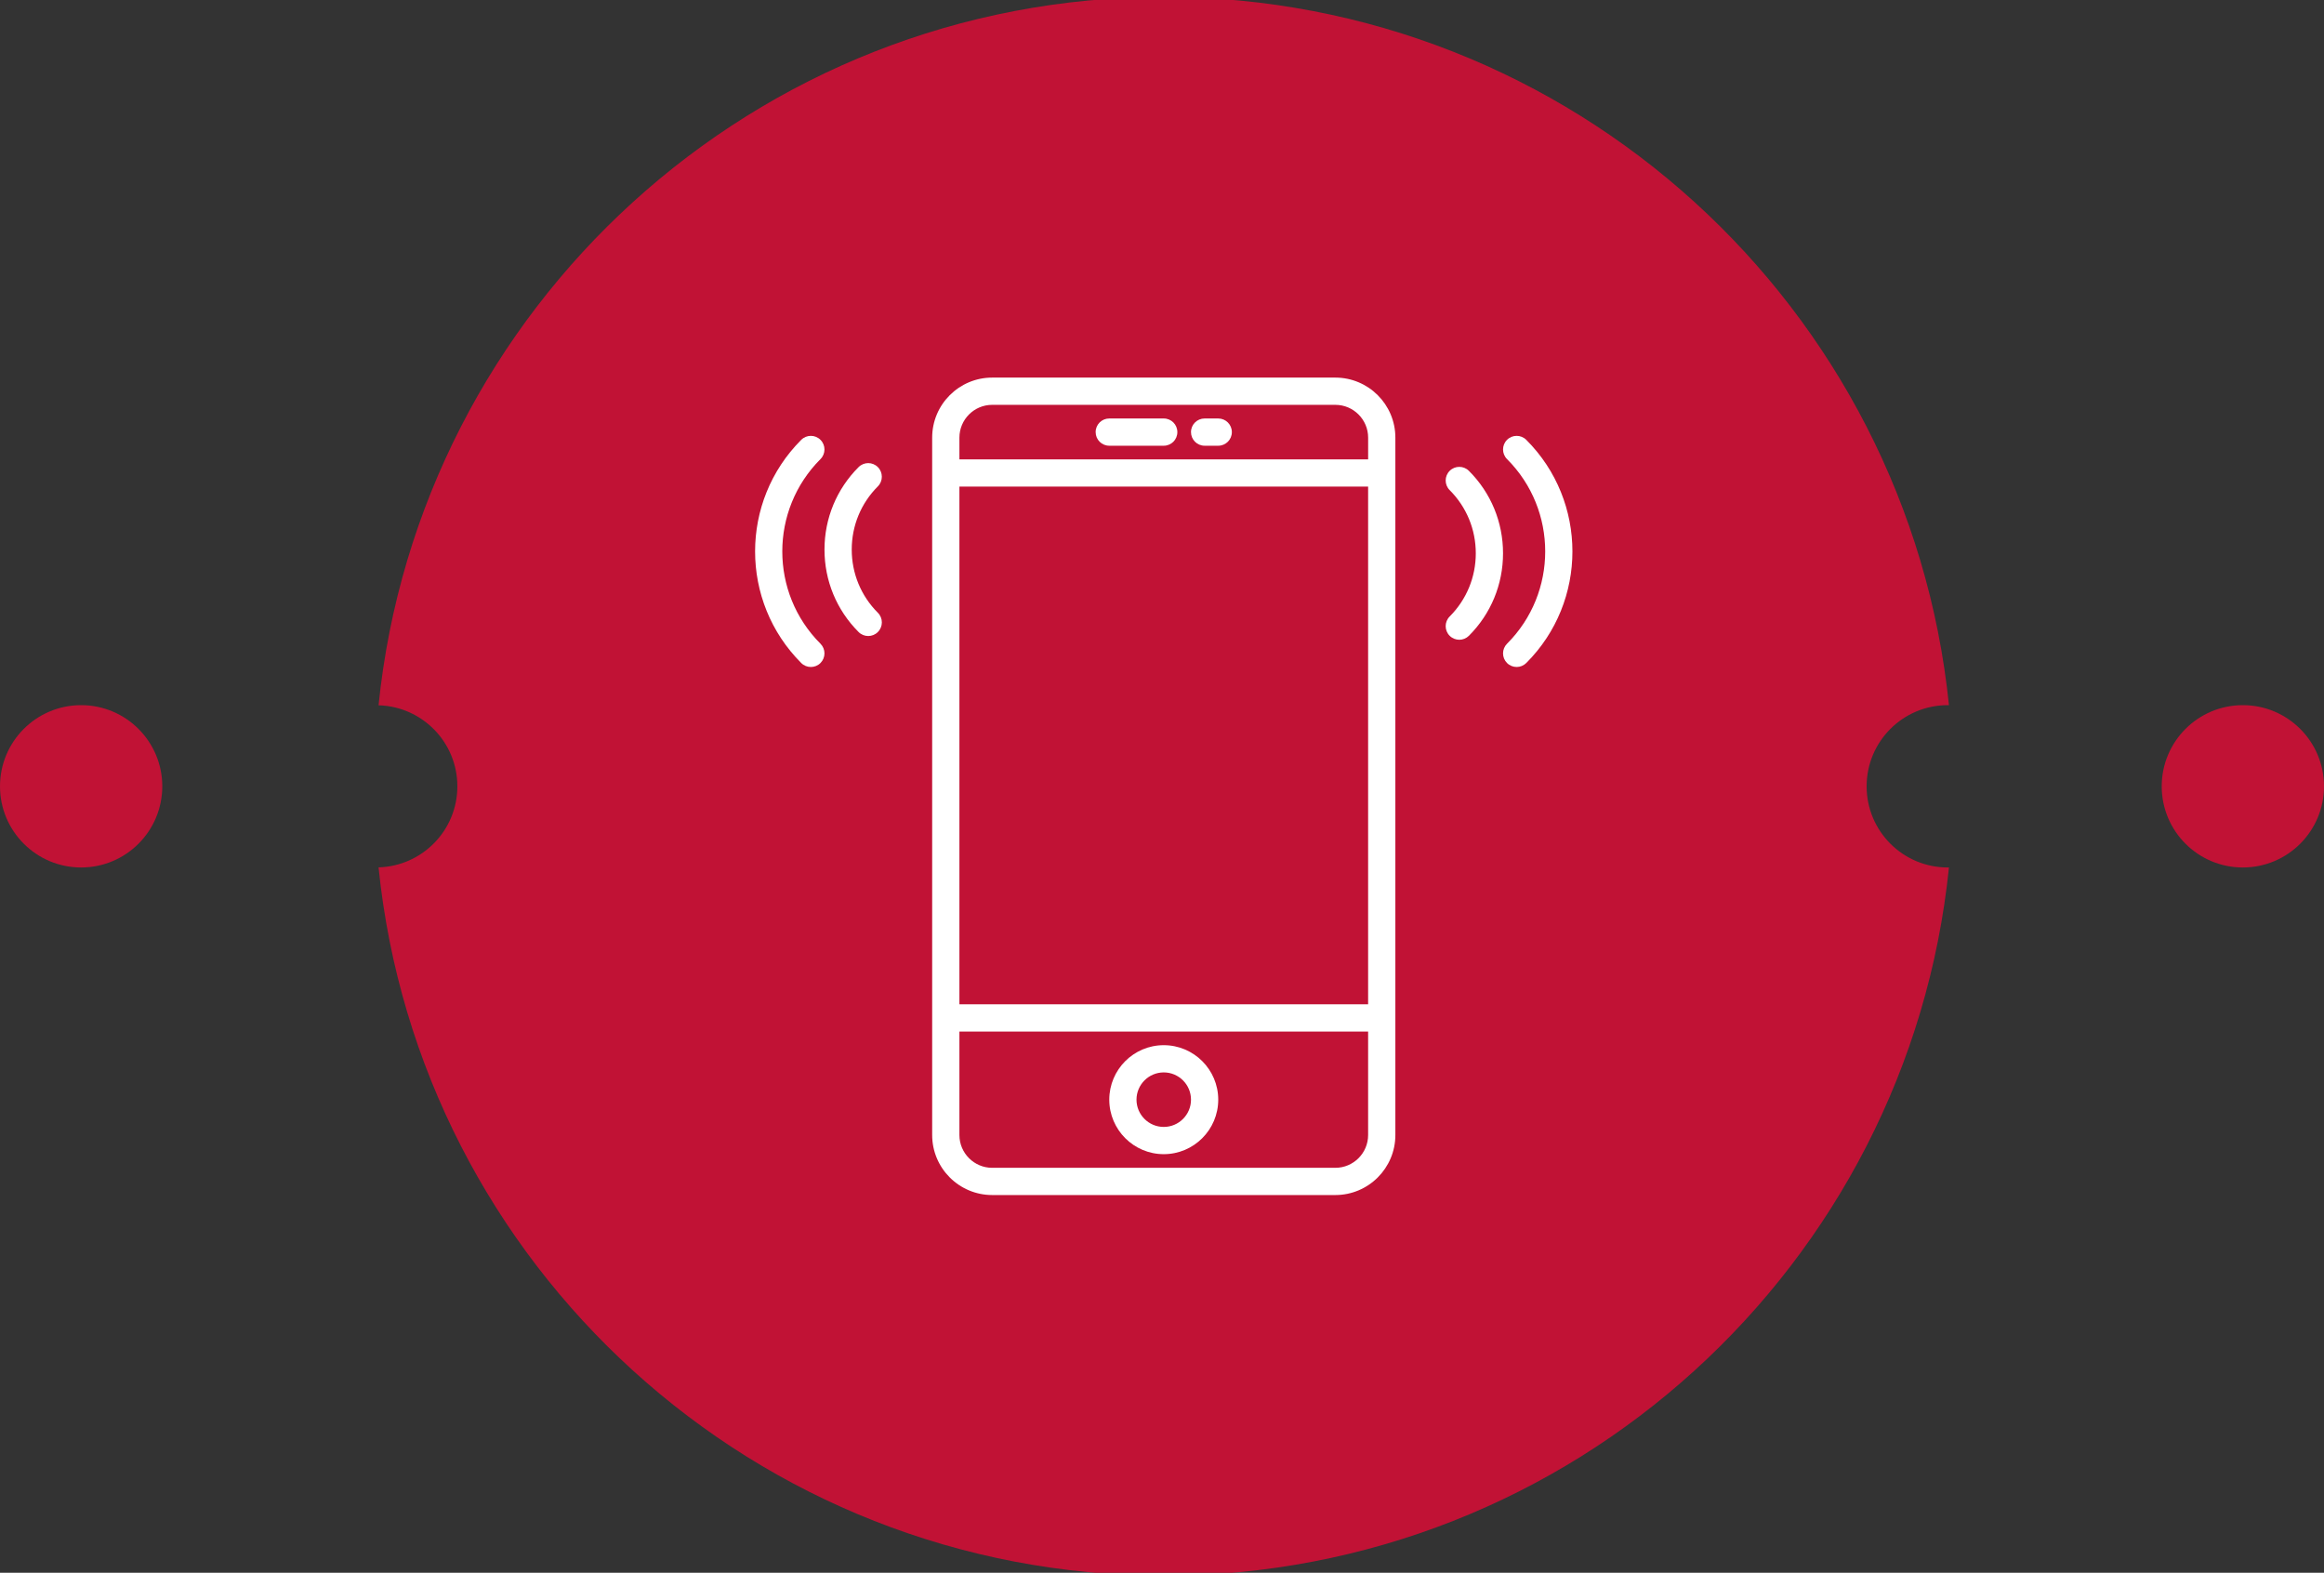 <?xml version="1.0" encoding="utf-8"?>
<!-- Generator: Adobe Illustrator 16.0.0, SVG Export Plug-In . SVG Version: 6.00 Build 0)  -->
<!DOCTYPE svg PUBLIC "-//W3C//DTD SVG 1.1//EN" "http://www.w3.org/Graphics/SVG/1.1/DTD/svg11.dtd">
<svg version="1.1" id="Шар_1" xmlns="http://www.w3.org/2000/svg" xmlns:xlink="http://www.w3.org/1999/xlink" x="0px" y="0px"
	 width="140px" height="94.738px" viewBox="0 0 140 94.738" enable-background="new 0 0 140 94.738" xml:space="preserve">
<rect x="0" y="0" width="140" height="94.738" fill="#333333" stroke="none"/>
<g>
	<path fill-rule="evenodd" clip-rule="evenodd" fill="#C11235" d="M117.336,52.254c-2.7,0-4.889-2.189-4.889-4.889
		s2.188-4.889,4.889-4.889c0.024,0,0.046,0.004,0.071,0.004C114.961,18.516,94.718-0.184,70.106-0.184
		c-24.613,0-44.857,18.701-47.302,42.668c2.633,0.074,4.748,2.229,4.748,4.881s-2.115,4.807-4.748,4.882
		c2.444,23.966,22.688,42.667,47.302,42.667c24.611,0,44.854-18.699,47.301-42.664C117.382,52.25,117.36,52.254,117.336,52.254z"/>
	<path fill-rule="evenodd" clip-rule="evenodd" fill="#C11235" d="M140,47.365c0-2.699-2.188-4.889-4.888-4.889
		s-4.888,2.189-4.888,4.889s2.188,4.889,4.888,4.889S140,50.064,140,47.365z"/>
	<path fill-rule="evenodd" clip-rule="evenodd" fill="#C11235" d="M9.776,47.365c0-2.699-2.188-4.889-4.888-4.889S0,44.666,0,47.365
		s2.189,4.889,4.889,4.889S9.776,50.064,9.776,47.365z"/>
	<g>
		<path fill="#FFFFFF" d="M80.442,22.745H59.77c-1.993,0-3.615,1.621-3.615,3.616v42.007c0,1.996,1.622,3.617,3.615,3.617h20.672
			c1.993,0,3.616-1.621,3.616-3.615V26.361C84.058,24.366,82.435,22.745,80.442,22.745z M57.796,29.311h24.621v31.185H57.796V29.311
			z M59.77,24.386h20.672c1.089,0,1.976,0.887,1.976,1.976v1.308H57.796v-1.308C57.796,25.272,58.682,24.386,59.77,24.386z
			 M80.442,70.345H59.77c-1.088,0-1.974-0.886-1.974-1.975v-6.232h24.621v6.232C82.417,69.459,81.53,70.345,80.442,70.345z"/>
		<path fill="#FFFFFF" d="M70.105,62.958c-1.81,0-3.281,1.472-3.281,3.282s1.472,3.283,3.281,3.283c1.811,0,3.283-1.473,3.283-3.283
			S71.916,62.958,70.105,62.958z M70.105,67.882c-0.904,0-1.641-0.736-1.641-1.642s0.736-1.642,1.641-1.642
			c0.906,0,1.642,0.736,1.642,1.642S71.012,67.882,70.105,67.882z"/>
		<path fill="#FFFFFF" d="M66.824,26.849h3.281c0.455,0,0.82-0.366,0.82-0.821c0-0.454-0.365-0.82-0.82-0.82h-3.281
			c-0.456,0-0.821,0.366-0.821,0.82C66.003,26.482,66.368,26.849,66.824,26.849z"/>
		<path fill="#FFFFFF" d="M72.567,26.849h0.821c0.453,0,0.82-0.366,0.82-0.821c0-0.454-0.367-0.82-0.82-0.82h-0.821
			c-0.453,0-0.82,0.366-0.82,0.82C71.747,26.482,72.114,26.849,72.567,26.849z"/>
		<path fill="#FFFFFF" d="M91.945,26.495c-0.321-0.321-0.84-0.321-1.16,0c-0.32,0.32-0.32,0.839,0,1.159
			c3.066,3.066,3.066,8.056,0,11.122c-0.32,0.321-0.32,0.84,0,1.161c0.159,0.16,0.369,0.24,0.581,0.24c0.21,0,0.419-0.08,0.579-0.24
			C95.651,36.232,95.651,30.2,91.945,26.495z"/>
		<path fill="#FFFFFF" d="M88.489,28.363c-0.32-0.321-0.839-0.321-1.16,0c-0.32,0.32-0.32,0.839,0,1.159
			c1.015,1.016,1.574,2.368,1.574,3.808c0,1.44-0.56,2.79-1.574,3.807c-0.32,0.32-0.32,0.84,0,1.16
			c0.159,0.159,0.37,0.24,0.581,0.24c0.21,0,0.419-0.081,0.579-0.24c1.325-1.324,2.055-3.09,2.055-4.967
			C90.544,31.452,89.816,29.687,88.489,28.363z"/>
		<path fill="#FFFFFF" d="M49.427,27.654c0.32-0.32,0.32-0.839,0-1.159c-0.321-0.321-0.839-0.321-1.16,0
			c-3.706,3.705-3.706,9.736,0,13.442c0.159,0.16,0.369,0.24,0.58,0.24s0.421-0.08,0.58-0.24c0.32-0.321,0.32-0.84,0-1.161
			C46.359,35.711,46.359,30.722,49.427,27.654z"/>
		<path fill="#FFFFFF" d="M52.883,28.137c-0.321-0.322-0.839-0.322-1.161,0c-1.324,1.323-2.054,3.088-2.054,4.967
			c0,1.877,0.729,3.641,2.054,4.966c0.16,0.161,0.37,0.241,0.581,0.241c0.21,0,0.421-0.08,0.58-0.241
			c0.321-0.32,0.321-0.839,0-1.159c-1.015-1.016-1.574-2.368-1.574-3.807c0-1.44,0.559-2.792,1.574-3.807
			C53.202,28.977,53.202,28.456,52.883,28.137z"/>
	</g>
</g>
</svg>

